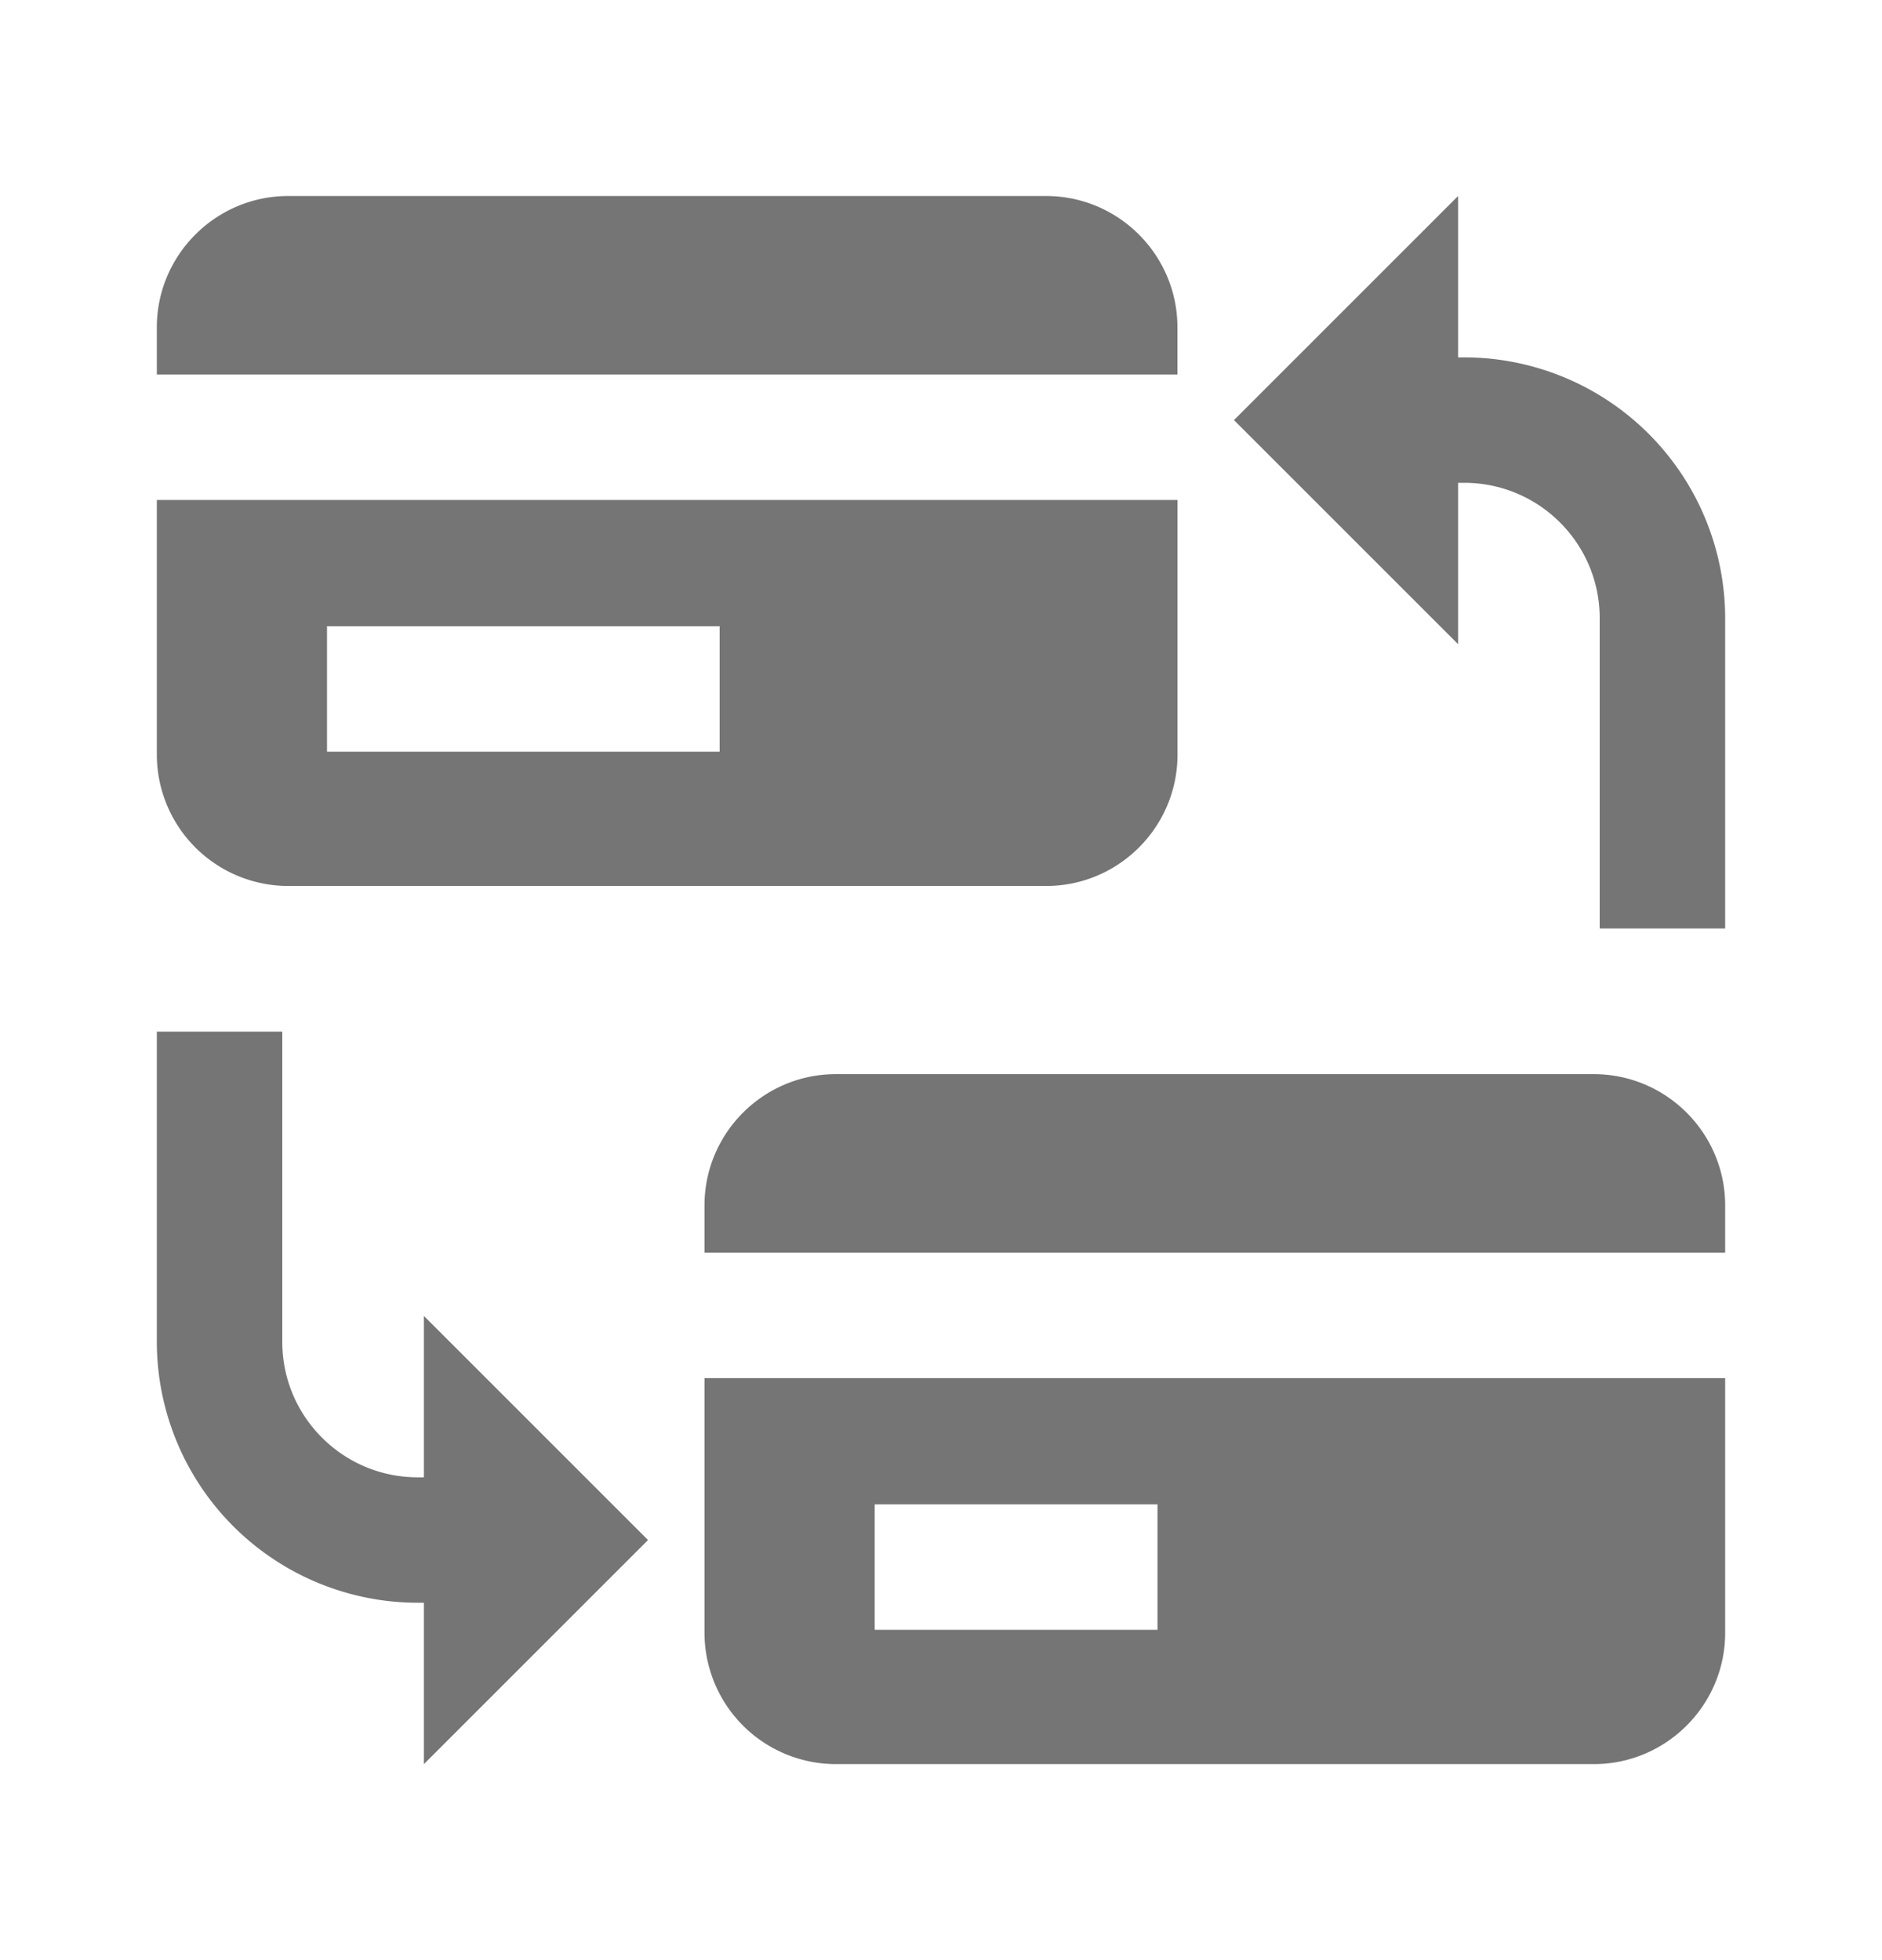 <svg xmlns="http://www.w3.org/2000/svg" width="24" height="25" viewBox="0 0 24 25">
    <path fill="#757575" fill-rule="evenodd" d="M3.6 13.158v3.958c0 .952.774 1.726 1.726 1.726h.08v-2.058l2.858 2.858L5.406 22.5v-2.058h-.08A3.33 3.33 0 0 1 2 17.116v-3.958h1.6zm18.4 4.42v3.247c0 .923-.752 1.675-1.675 1.675h-9.666a1.677 1.677 0 0 1-1.675-1.675v-3.248H22zm-7.239 1.609h-3.607v1.6h3.607v-1.6zm5.564-5.487c.923 0 1.675.751 1.675 1.675v.602H8.984v-.602c0-.923.751-1.675 1.675-1.675zM18.594 2.5v2.058h.08A3.33 3.33 0 0 1 22 7.884v3.958h-1.6V7.884c0-.952-.774-1.726-1.726-1.726h-.08v2.058l-2.858-2.858L18.594 2.5zm-3.578 3.877v3.248c0 .923-.751 1.675-1.675 1.675H3.675A1.677 1.677 0 0 1 2 9.625V6.377h13.016zm-5.838 1.61H4.17v1.6h5.007v-1.6zM13.34 2.5c.924 0 1.675.752 1.675 1.675v.602H2v-.602C2 3.252 2.752 2.5 3.675 2.5z"/>
</svg>
